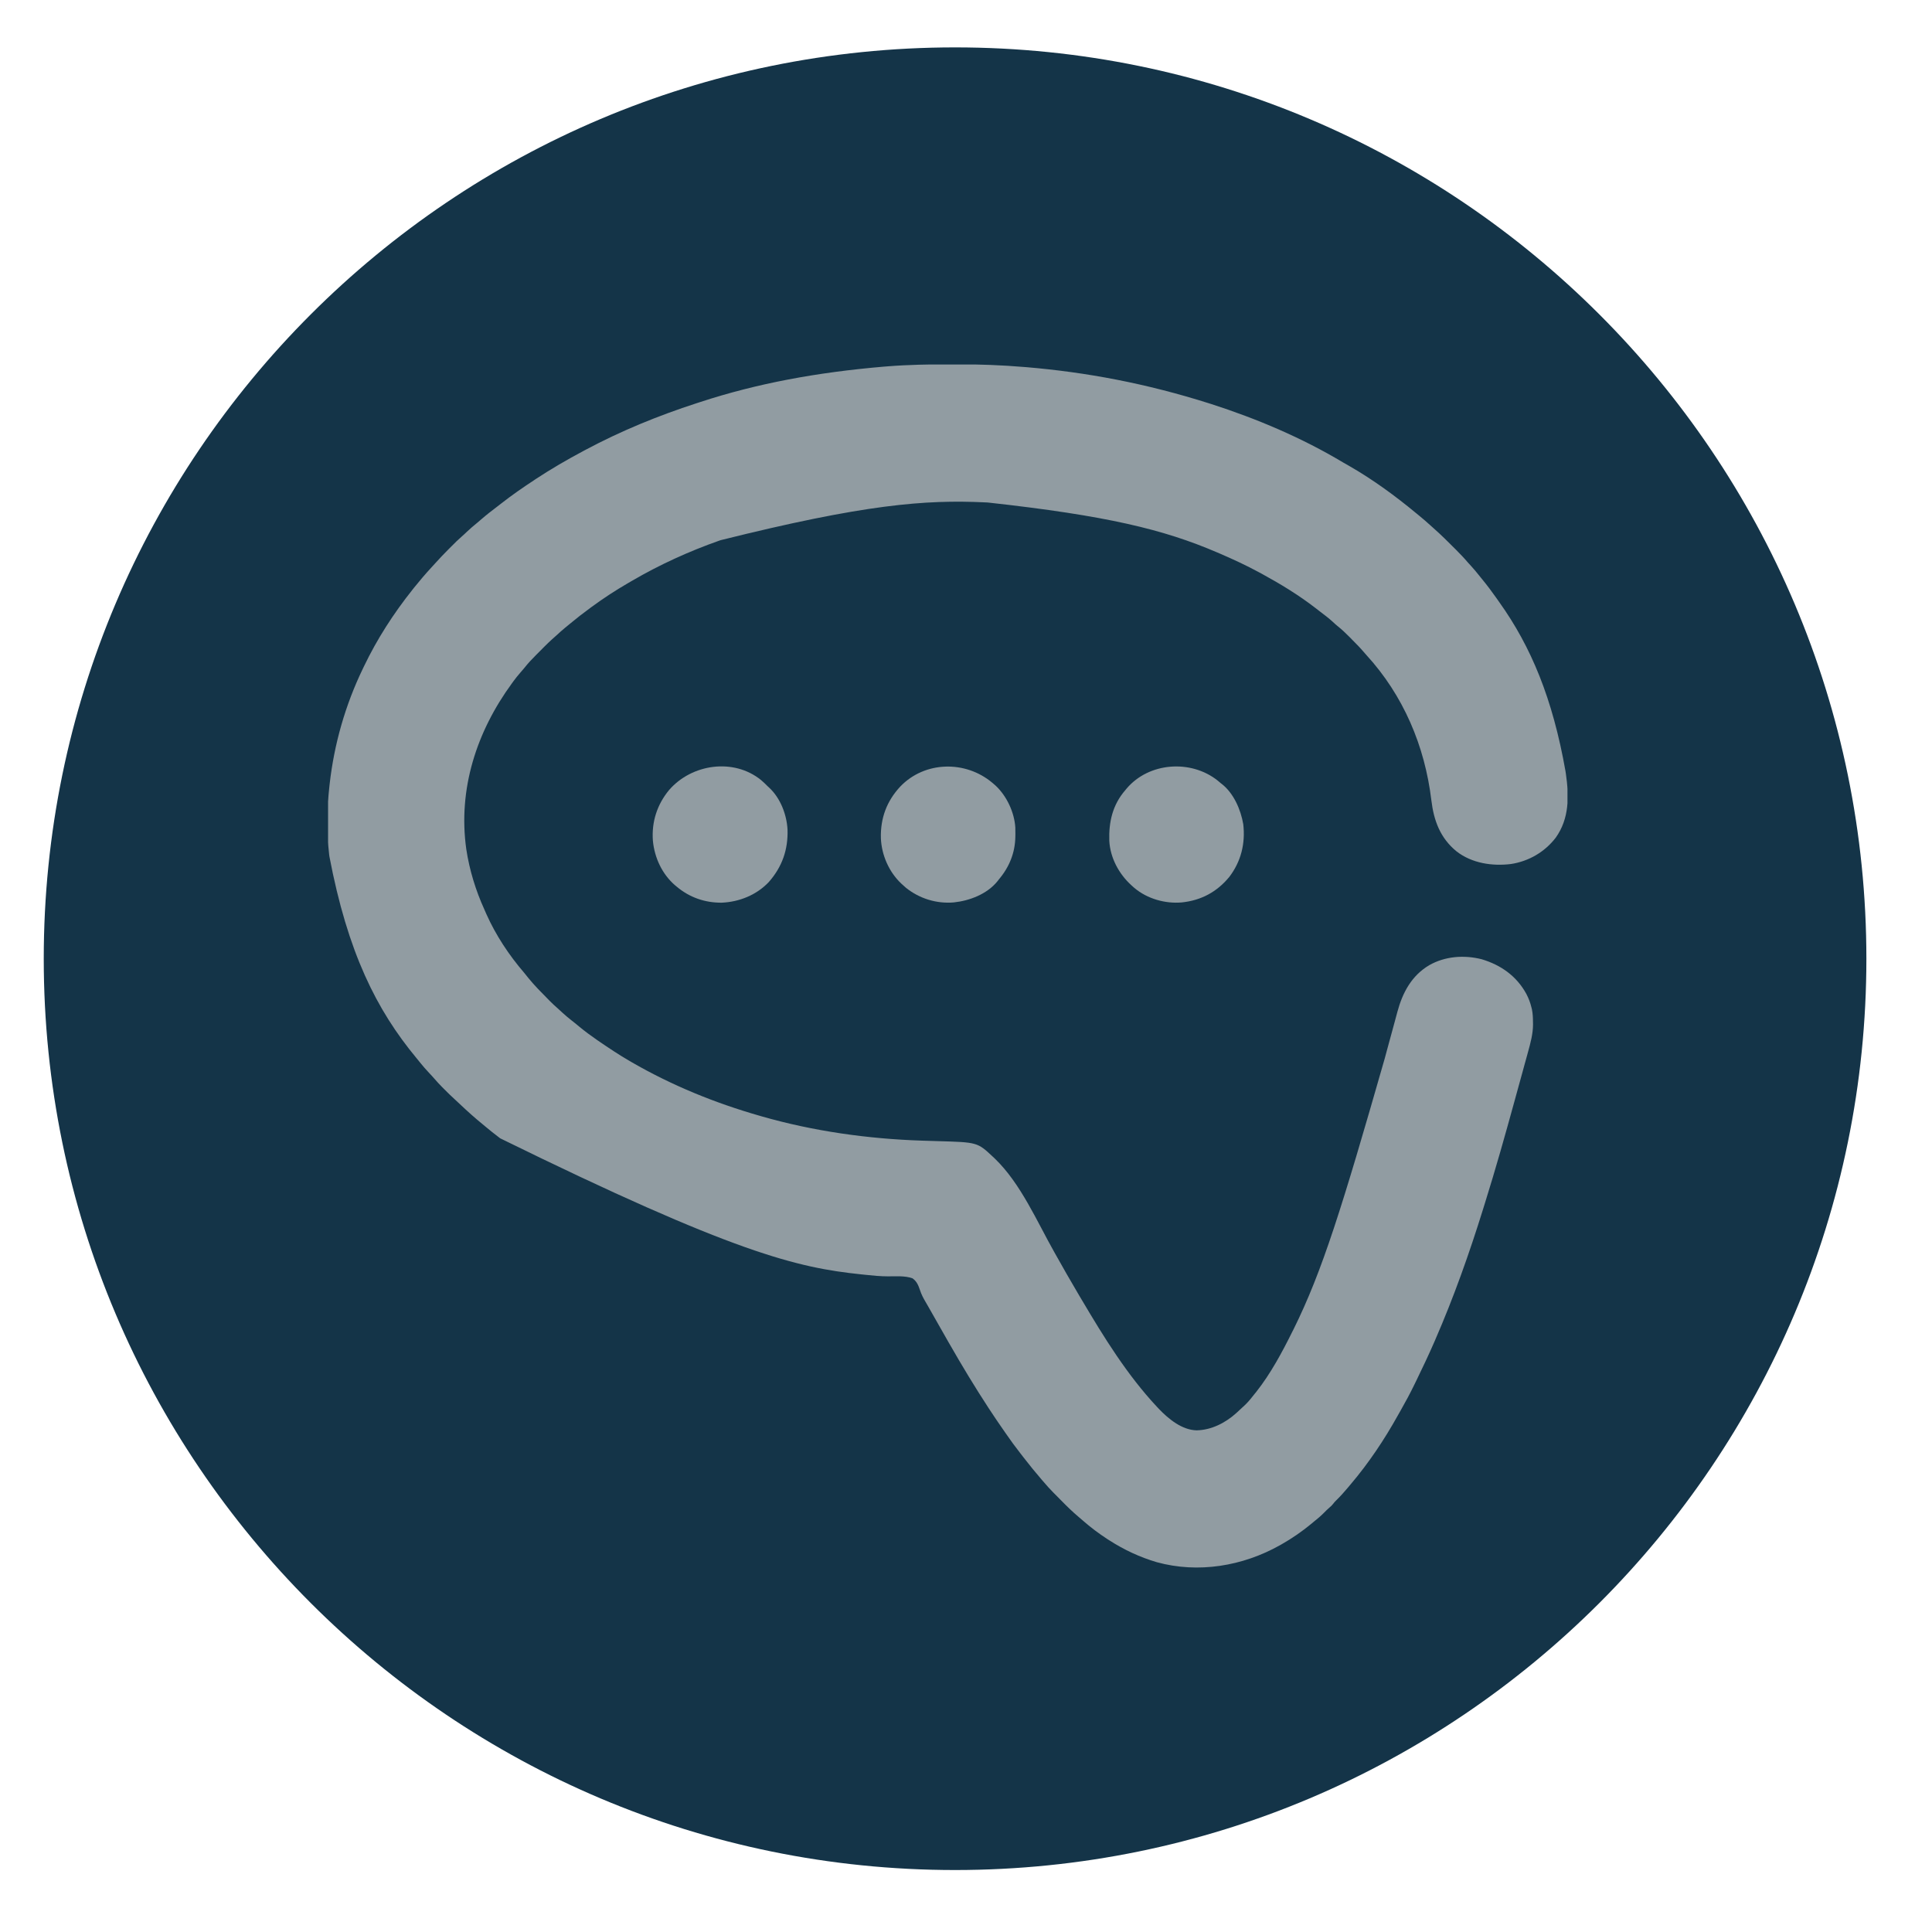 <svg width="53" height="53" viewBox="0 0 53 53" fill="none" xmlns="http://www.w3.org/2000/svg">
<path d="M51.2 26.3C51.2 40.1 40 51.3 26.2 51.3C12.4 51.3 1.2 40.1 1.2 26.3C1.2 12.5 12.4 1.3 26.2 1.3C40 1.3 51.2 12.5 51.2 26.3Z" fill="#143448"/>
<g opacity="0.68" clip-path="url(#clip0_201_14)">
<path d="M26.069 9.994C26.122 9.994 26.175 9.994 26.229 9.994C26.853 9.993 27.476 10.015 28.099 10.068C28.117 10.069 28.135 10.071 28.153 10.072C29.803 10.212 31.442 10.517 33.181 11.069C33.2 11.075 33.2 11.075 33.22 11.081C34.48 11.487 35.713 12.008 36.851 12.69C36.91 12.725 36.969 12.758 37.028 12.791C37.674 13.163 38.283 13.609 38.857 14.085C38.886 14.109 38.916 14.133 38.945 14.157C39.041 14.235 39.133 14.316 39.225 14.399C39.26 14.432 39.296 14.464 39.332 14.495C39.536 14.675 39.729 14.867 39.921 15.06C39.931 15.07 39.942 15.08 39.952 15.091C40.062 15.202 40.17 15.314 40.271 15.434C40.3 15.466 40.33 15.498 40.359 15.53C40.431 15.61 40.501 15.692 40.568 15.777C40.601 15.817 40.633 15.857 40.666 15.898C40.802 16.063 40.928 16.233 41.051 16.407C41.078 16.447 41.106 16.486 41.134 16.525C41.999 17.738 42.594 19.161 42.946 21.157C42.949 21.179 42.953 21.201 42.956 21.223C43.045 21.839 43.053 22.454 42.678 22.98C42.377 23.372 41.941 23.626 41.453 23.702C40.936 23.766 40.378 23.683 39.956 23.355C39.509 22.99 39.333 22.512 39.266 21.954C39.087 20.462 38.497 19.075 37.481 17.966C37.457 17.939 37.433 17.912 37.41 17.885C37.316 17.774 37.214 17.67 37.111 17.567C37.081 17.536 37.05 17.505 37.02 17.474C36.914 17.366 36.806 17.265 36.688 17.171C36.644 17.135 36.603 17.098 36.562 17.059C36.447 16.954 36.323 16.861 36.199 16.767C36.163 16.74 36.128 16.712 36.092 16.684C35.63 16.326 35.128 16.021 34.617 15.742C34.597 15.731 34.577 15.72 34.556 15.709C34.196 15.513 33.826 15.342 33.45 15.18C33.428 15.171 33.407 15.161 33.384 15.152C31.931 14.529 30.372 14.145 27.095 13.785C27.074 13.784 27.053 13.783 27.032 13.782C25.378 13.703 23.707 13.835 19.771 14.818C19.759 14.822 19.747 14.826 19.735 14.83C18.908 15.121 18.098 15.489 17.34 15.932C17.298 15.956 17.257 15.98 17.216 16.004C16.878 16.2 16.55 16.415 16.234 16.647C16.221 16.657 16.207 16.667 16.193 16.677C16.003 16.816 15.818 16.959 15.637 17.11C15.592 17.148 15.547 17.184 15.502 17.221C15.419 17.289 15.34 17.361 15.261 17.434C15.223 17.47 15.184 17.504 15.144 17.538C15.073 17.602 15.005 17.668 14.938 17.735C14.926 17.747 14.914 17.759 14.902 17.771C14.877 17.796 14.852 17.821 14.828 17.846C14.791 17.883 14.753 17.92 14.716 17.958C14.599 18.075 14.487 18.192 14.385 18.323C14.35 18.367 14.313 18.41 14.275 18.451C14.206 18.529 14.142 18.611 14.08 18.695C14.069 18.71 14.057 18.726 14.046 18.742C13.075 20.067 12.559 21.648 12.792 23.298C12.879 23.87 13.049 24.425 13.288 24.951C13.306 24.993 13.325 25.034 13.343 25.076C13.601 25.655 13.965 26.205 14.377 26.683C14.418 26.731 14.457 26.781 14.496 26.831C14.664 27.038 14.854 27.227 15.041 27.417C15.054 27.43 15.067 27.444 15.08 27.457C15.153 27.53 15.227 27.6 15.305 27.667C15.347 27.704 15.388 27.743 15.429 27.781C15.512 27.858 15.598 27.928 15.686 27.998C15.755 28.051 15.823 28.106 15.89 28.163C16.047 28.293 16.21 28.413 16.378 28.529C16.388 28.535 16.397 28.542 16.407 28.549C16.692 28.743 16.977 28.936 17.276 29.108C17.301 29.123 17.301 29.123 17.327 29.138C18.439 29.78 19.616 30.259 20.848 30.611C20.86 30.615 20.872 30.618 20.885 30.622C22.316 31.033 23.809 31.242 25.294 31.291C25.318 31.291 25.342 31.292 25.366 31.293C25.485 31.297 25.604 31.3 25.723 31.304C26.813 31.335 26.813 31.335 27.239 31.734C27.254 31.749 27.27 31.763 27.286 31.778C28 32.463 28.444 33.504 28.926 34.356C29.261 34.951 29.261 34.951 29.605 35.539C29.629 35.579 29.652 35.618 29.676 35.658C30.284 36.687 30.925 37.725 31.744 38.599C31.759 38.615 31.774 38.63 31.789 38.647C32.057 38.927 32.422 39.227 32.824 39.238C33.231 39.231 33.618 39.033 33.917 38.762C33.926 38.754 33.934 38.746 33.944 38.737C34.007 38.68 34.07 38.621 34.132 38.563C34.15 38.546 34.15 38.546 34.168 38.529C34.26 38.439 34.339 38.338 34.419 38.236C34.438 38.213 34.438 38.213 34.458 38.189C34.861 37.678 35.171 37.098 35.46 36.516C35.47 36.497 35.479 36.479 35.489 36.459C36.274 34.871 36.811 33.143 37.988 29.033C38.005 28.971 38.022 28.909 38.038 28.847C38.059 28.772 38.079 28.697 38.099 28.623C38.103 28.608 38.107 28.594 38.111 28.579C38.15 28.437 38.188 28.296 38.227 28.154C38.253 28.055 38.28 27.956 38.307 27.858C38.316 27.825 38.325 27.791 38.334 27.758C38.476 27.229 38.725 26.763 39.209 26.477C39.645 26.23 40.165 26.193 40.645 26.314C41.171 26.471 41.604 26.774 41.872 27.266C41.936 27.387 41.981 27.508 42.013 27.641C42.017 27.657 42.021 27.673 42.025 27.69C42.05 27.81 42.053 27.93 42.054 28.052C42.054 28.067 42.055 28.083 42.055 28.099C42.055 28.361 41.985 28.618 41.915 28.869C41.907 28.897 41.899 28.926 41.892 28.954C41.871 29.031 41.849 29.107 41.828 29.184C41.806 29.265 41.784 29.345 41.762 29.426C41.721 29.575 41.68 29.723 41.639 29.872C41.61 29.976 41.581 30.081 41.553 30.185C41.293 31.13 41.028 32.073 40.735 33.008C40.719 33.059 40.704 33.109 40.688 33.159C40.31 34.377 39.883 35.582 39.374 36.751C39.365 36.772 39.356 36.793 39.347 36.814C39.196 37.16 39.035 37.501 38.87 37.84C38.845 37.892 38.82 37.943 38.795 37.994C38.682 38.226 38.561 38.452 38.433 38.676C38.405 38.724 38.378 38.772 38.351 38.821C37.977 39.493 37.546 40.138 37.048 40.724C37.021 40.755 36.995 40.787 36.969 40.818C36.868 40.939 36.764 41.054 36.652 41.163C36.609 41.206 36.609 41.206 36.572 41.254C36.541 41.294 36.51 41.324 36.471 41.356C36.417 41.403 36.366 41.452 36.316 41.504C36.228 41.593 36.133 41.672 36.035 41.75C36.015 41.767 35.995 41.784 35.974 41.801C35.718 42.013 35.444 42.202 35.155 42.366C35.142 42.374 35.128 42.382 35.114 42.389C34.093 42.964 32.87 43.168 31.733 42.855C31.274 42.72 30.838 42.517 30.434 42.257C30.416 42.246 30.398 42.235 30.38 42.223C30.144 42.069 29.915 41.898 29.703 41.711C29.666 41.678 29.628 41.646 29.59 41.614C29.422 41.473 29.266 41.32 29.112 41.163C29.07 41.121 29.029 41.078 28.987 41.036C28.959 41.008 28.933 40.981 28.905 40.954C28.893 40.941 28.881 40.929 28.868 40.916C28.788 40.835 28.713 40.75 28.639 40.663C28.62 40.641 28.601 40.619 28.581 40.597C28.406 40.394 28.238 40.187 28.074 39.975C28.045 39.937 28.015 39.899 27.986 39.861C27.854 39.693 27.729 39.522 27.608 39.346C27.578 39.302 27.547 39.258 27.517 39.215C27.392 39.035 27.268 38.855 27.149 38.671C27.139 38.656 27.129 38.641 27.119 38.626C26.746 38.055 26.393 37.471 26.054 36.878C26.043 36.859 26.032 36.84 26.02 36.82C25.888 36.589 25.756 36.358 25.626 36.127C25.584 36.053 25.543 35.98 25.501 35.907C25.495 35.896 25.489 35.886 25.483 35.875C25.452 35.821 25.421 35.767 25.39 35.714C25.327 35.607 25.275 35.508 25.237 35.389C25.192 35.258 25.147 35.147 25.031 35.067C24.823 34.994 24.58 35.014 24.364 35.014C24.152 35.014 23.945 34.993 23.735 34.971C23.697 34.967 23.659 34.963 23.622 34.959C21.876 34.776 20.161 34.389 13.721 31.227C13.7 31.211 13.679 31.195 13.659 31.179C13.55 31.096 13.443 31.011 13.338 30.923C13.307 30.897 13.275 30.871 13.244 30.845C13.028 30.669 12.82 30.483 12.618 30.291C12.579 30.255 12.54 30.218 12.501 30.182C12.388 30.08 12.279 29.974 12.172 29.865C12.158 29.852 12.145 29.838 12.131 29.824C12.058 29.75 11.988 29.675 11.92 29.596C11.871 29.538 11.819 29.484 11.767 29.428C11.681 29.336 11.598 29.243 11.52 29.144C11.488 29.103 11.454 29.062 11.421 29.022C10.33 27.706 9.537 26.13 9.036 23.493C9.033 23.466 9.033 23.466 9.029 23.439C8.96 22.831 8.968 22.182 9.036 21.573C9.038 21.552 9.041 21.531 9.043 21.509C9.167 20.41 9.472 19.344 9.951 18.35C9.961 18.329 9.971 18.308 9.981 18.287C10.343 17.531 10.795 16.83 11.316 16.176C11.329 16.159 11.342 16.143 11.356 16.125C11.511 15.932 11.671 15.744 11.839 15.562C11.871 15.527 11.903 15.492 11.935 15.457C12.051 15.327 12.171 15.202 12.294 15.078C12.325 15.047 12.355 15.017 12.386 14.986C12.477 14.893 12.569 14.803 12.667 14.718C12.717 14.675 12.764 14.63 12.811 14.585C12.898 14.503 12.987 14.426 13.079 14.352C13.123 14.315 13.167 14.278 13.21 14.24C13.345 14.123 13.486 14.014 13.628 13.906C13.666 13.877 13.704 13.847 13.742 13.818C14.036 13.587 14.343 13.375 14.655 13.17C14.669 13.16 14.684 13.15 14.699 13.14C15.12 12.863 15.556 12.61 16.001 12.373C16.021 12.362 16.041 12.351 16.061 12.341C17.036 11.82 18.056 11.403 19.107 11.062C19.141 11.051 19.175 11.04 19.209 11.029C20.771 10.517 22.41 10.215 24.244 10.058C24.278 10.056 24.312 10.053 24.346 10.05C24.92 10.004 25.493 9.995 26.069 9.994Z" fill="#CBCBCB"/>
<path d="M20.878 21.399C20.943 21.454 21.003 21.513 21.063 21.573C21.076 21.585 21.089 21.597 21.102 21.609C21.408 21.893 21.581 22.343 21.604 22.755C21.622 23.309 21.457 23.778 21.092 24.195C20.756 24.551 20.283 24.742 19.8 24.763C19.343 24.767 18.92 24.622 18.568 24.327C18.553 24.314 18.537 24.301 18.521 24.288C18.163 23.981 17.953 23.527 17.91 23.058C17.873 22.542 18.028 22.067 18.356 21.671C18.975 20.957 20.123 20.787 20.878 21.399Z" fill="#CBCBCB"/>
<path d="M33.404 21.413C33.431 21.436 33.459 21.459 33.486 21.483C33.496 21.491 33.507 21.499 33.518 21.507C33.845 21.763 34.037 22.21 34.106 22.609C34.167 23.14 34.046 23.631 33.724 24.055C33.384 24.469 32.95 24.701 32.419 24.756C31.963 24.796 31.471 24.656 31.118 24.358C31.1 24.342 31.081 24.325 31.062 24.308C31.052 24.3 31.043 24.291 31.033 24.282C30.694 23.972 30.456 23.533 30.431 23.066C30.414 22.55 30.521 22.081 30.865 21.682C30.877 21.667 30.889 21.652 30.902 21.637C31.515 20.909 32.669 20.828 33.404 21.413Z" fill="#CBCBCB"/>
<path d="M27.219 21.471C27.238 21.487 27.256 21.503 27.275 21.519C27.288 21.531 27.302 21.543 27.316 21.555C27.619 21.841 27.826 22.283 27.853 22.7C27.854 22.761 27.855 22.821 27.855 22.882C27.855 22.904 27.854 22.925 27.854 22.948C27.848 23.395 27.687 23.788 27.4 24.127C27.388 24.143 27.376 24.158 27.364 24.174C27.078 24.528 26.6 24.71 26.163 24.756C25.692 24.796 25.222 24.651 24.852 24.354C24.822 24.327 24.791 24.3 24.761 24.272C24.748 24.26 24.734 24.247 24.72 24.235C24.385 23.916 24.183 23.454 24.165 22.992C24.151 22.445 24.325 21.976 24.697 21.577C25.371 20.874 26.487 20.857 27.219 21.471Z" fill="#CBCBCB"/>
</g>
<defs>
<clipPath id="clip0_201_14">
<rect width="34" height="33" fill="white" transform="translate(9 10)"/>
</clipPath>
</defs>
</svg>
